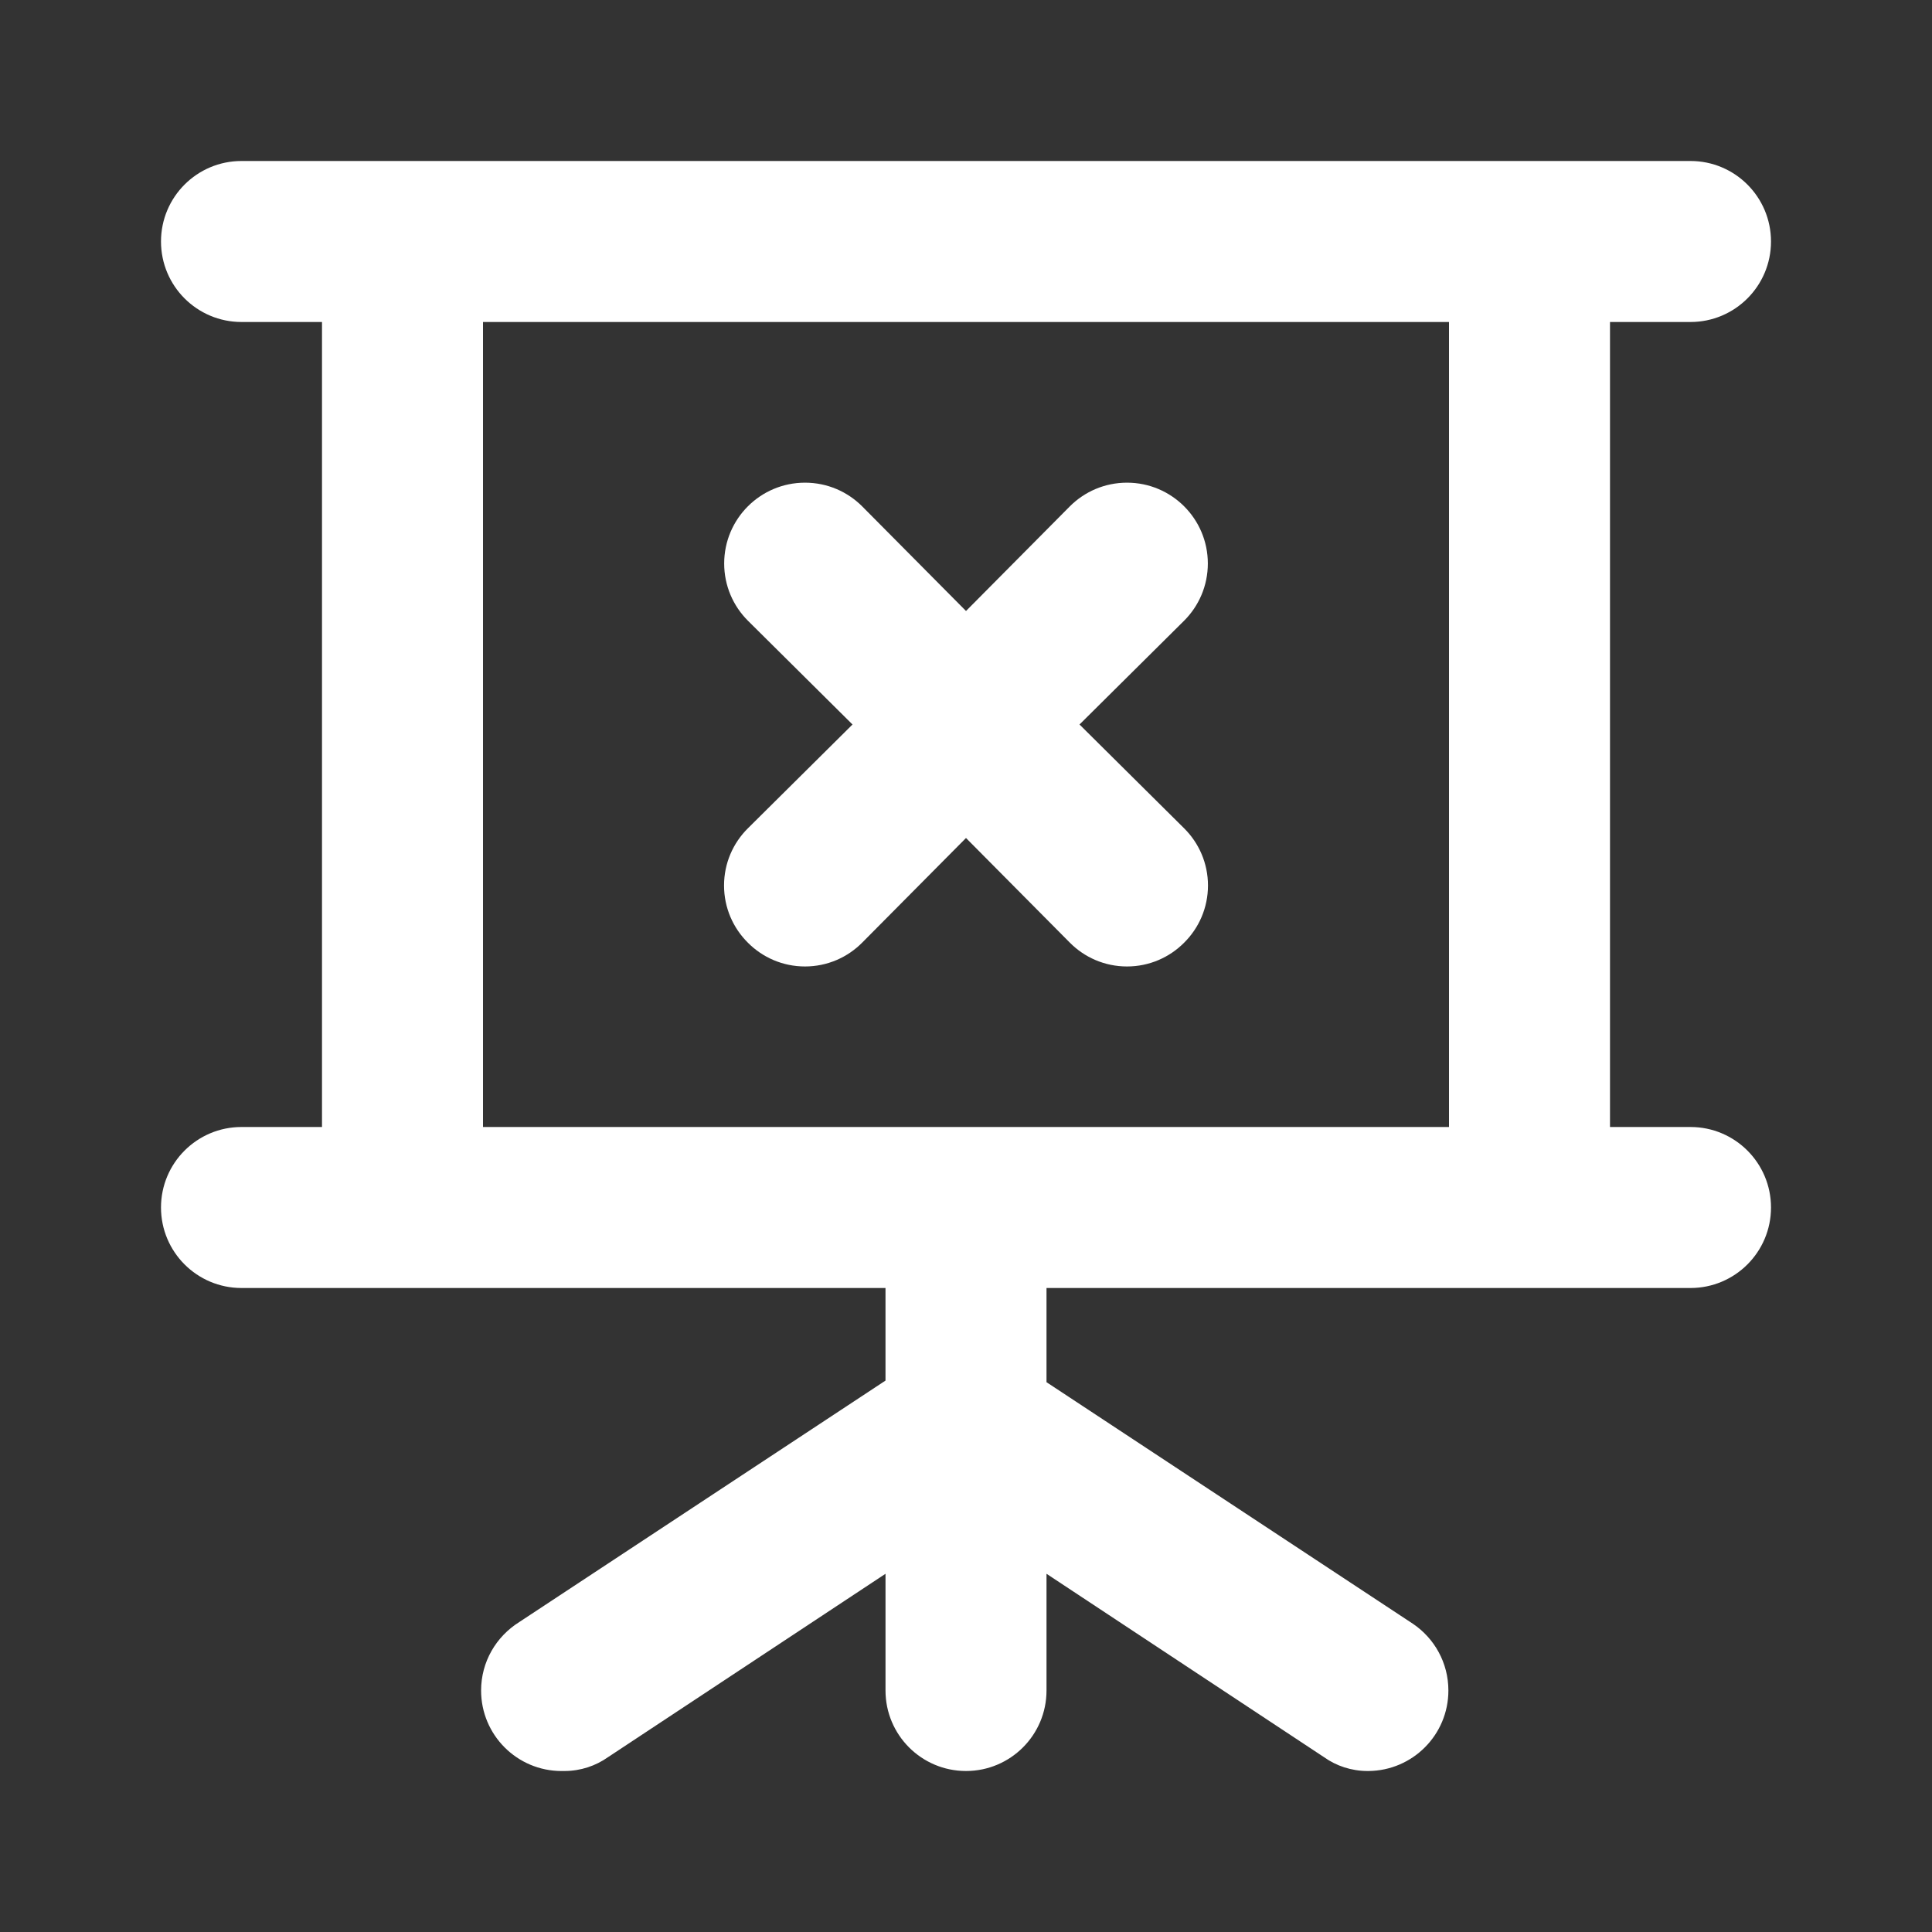 <!-- Generated by IcoMoon.io -->
<svg version="1.1" xmlns="http://www.w3.org/2000/svg" width="280" height="280" viewBox="0 0 280 280">
<rect x="0" y="0" width="280" height="280" fill="#333333" stroke="none"/>
<title>ul-presentation-times</title>
<path fill="#fff" d="M108.383 136.617c2.114 2.131 5.045 3.451 8.283 3.451s6.169-1.32 8.283-3.45l0.001-0.001 15.050-15.167 15.050 15.167c2.114 2.131 5.045 3.451 8.283 3.451s6.169-1.32 8.283-3.45l0.001-0.001c2.131-2.114 3.451-5.045 3.451-8.283s-1.32-6.169-3.45-8.283l-0.001-0.001-15.167-15.050 15.167-15.050c2.12-2.12 3.431-5.048 3.431-8.283 0-6.47-5.245-11.714-11.714-11.714-3.235 0-6.164 1.311-8.283 3.431v0l-15.050 15.167-15.050-15.167c-2.12-2.12-5.048-3.431-8.283-3.431-6.47 0-11.714 5.245-11.714 11.714 0 3.235 1.311 6.164 3.431 8.283v0l15.167 15.050-15.167 15.050c-2.131 2.114-3.451 5.045-3.451 8.283s1.32 6.169 3.45 8.283l0.001 0.001zM245 163.333h-11.667v-116.667h11.667c6.443 0 11.667-5.223 11.667-11.667s-5.223-11.667-11.667-11.667v0h-210c-6.443 0-11.667 5.223-11.667 11.667s5.223 11.667 11.667 11.667v0h11.667v116.667h-11.667c-6.443 0-11.667 5.223-11.667 11.667s5.223 11.667 11.667 11.667v0h93.333v13.417l-53.083 35c-3.339 2.092-5.526 5.75-5.526 9.92 0 6.443 5.223 11.667 11.667 11.667 0.097 0 0.194-0.001 0.29-0.004l-0.014 0c0.037 0.001 0.081 0.001 0.126 0.001 2.356 0 4.538-0.743 6.326-2.007l-0.034 0.023 40.25-26.6v16.917c0 6.443 5.223 11.667 11.667 11.667s11.667-5.223 11.667-11.667v0-16.917l40.25 26.6c1.753 1.241 3.935 1.984 6.291 1.984 0.044 0 0.088-0 0.132-0.001h-0.007c6.404-0.051 11.577-5.255 11.577-11.666 0-4.017-2.030-7.559-5.119-9.658l-0.041-0.026-53.083-35v-13.65h93.333c6.443 0 11.667-5.223 11.667-11.667s-5.223-11.667-11.667-11.667v0zM210 163.333h-140v-116.667h140z"></path>
</svg>
